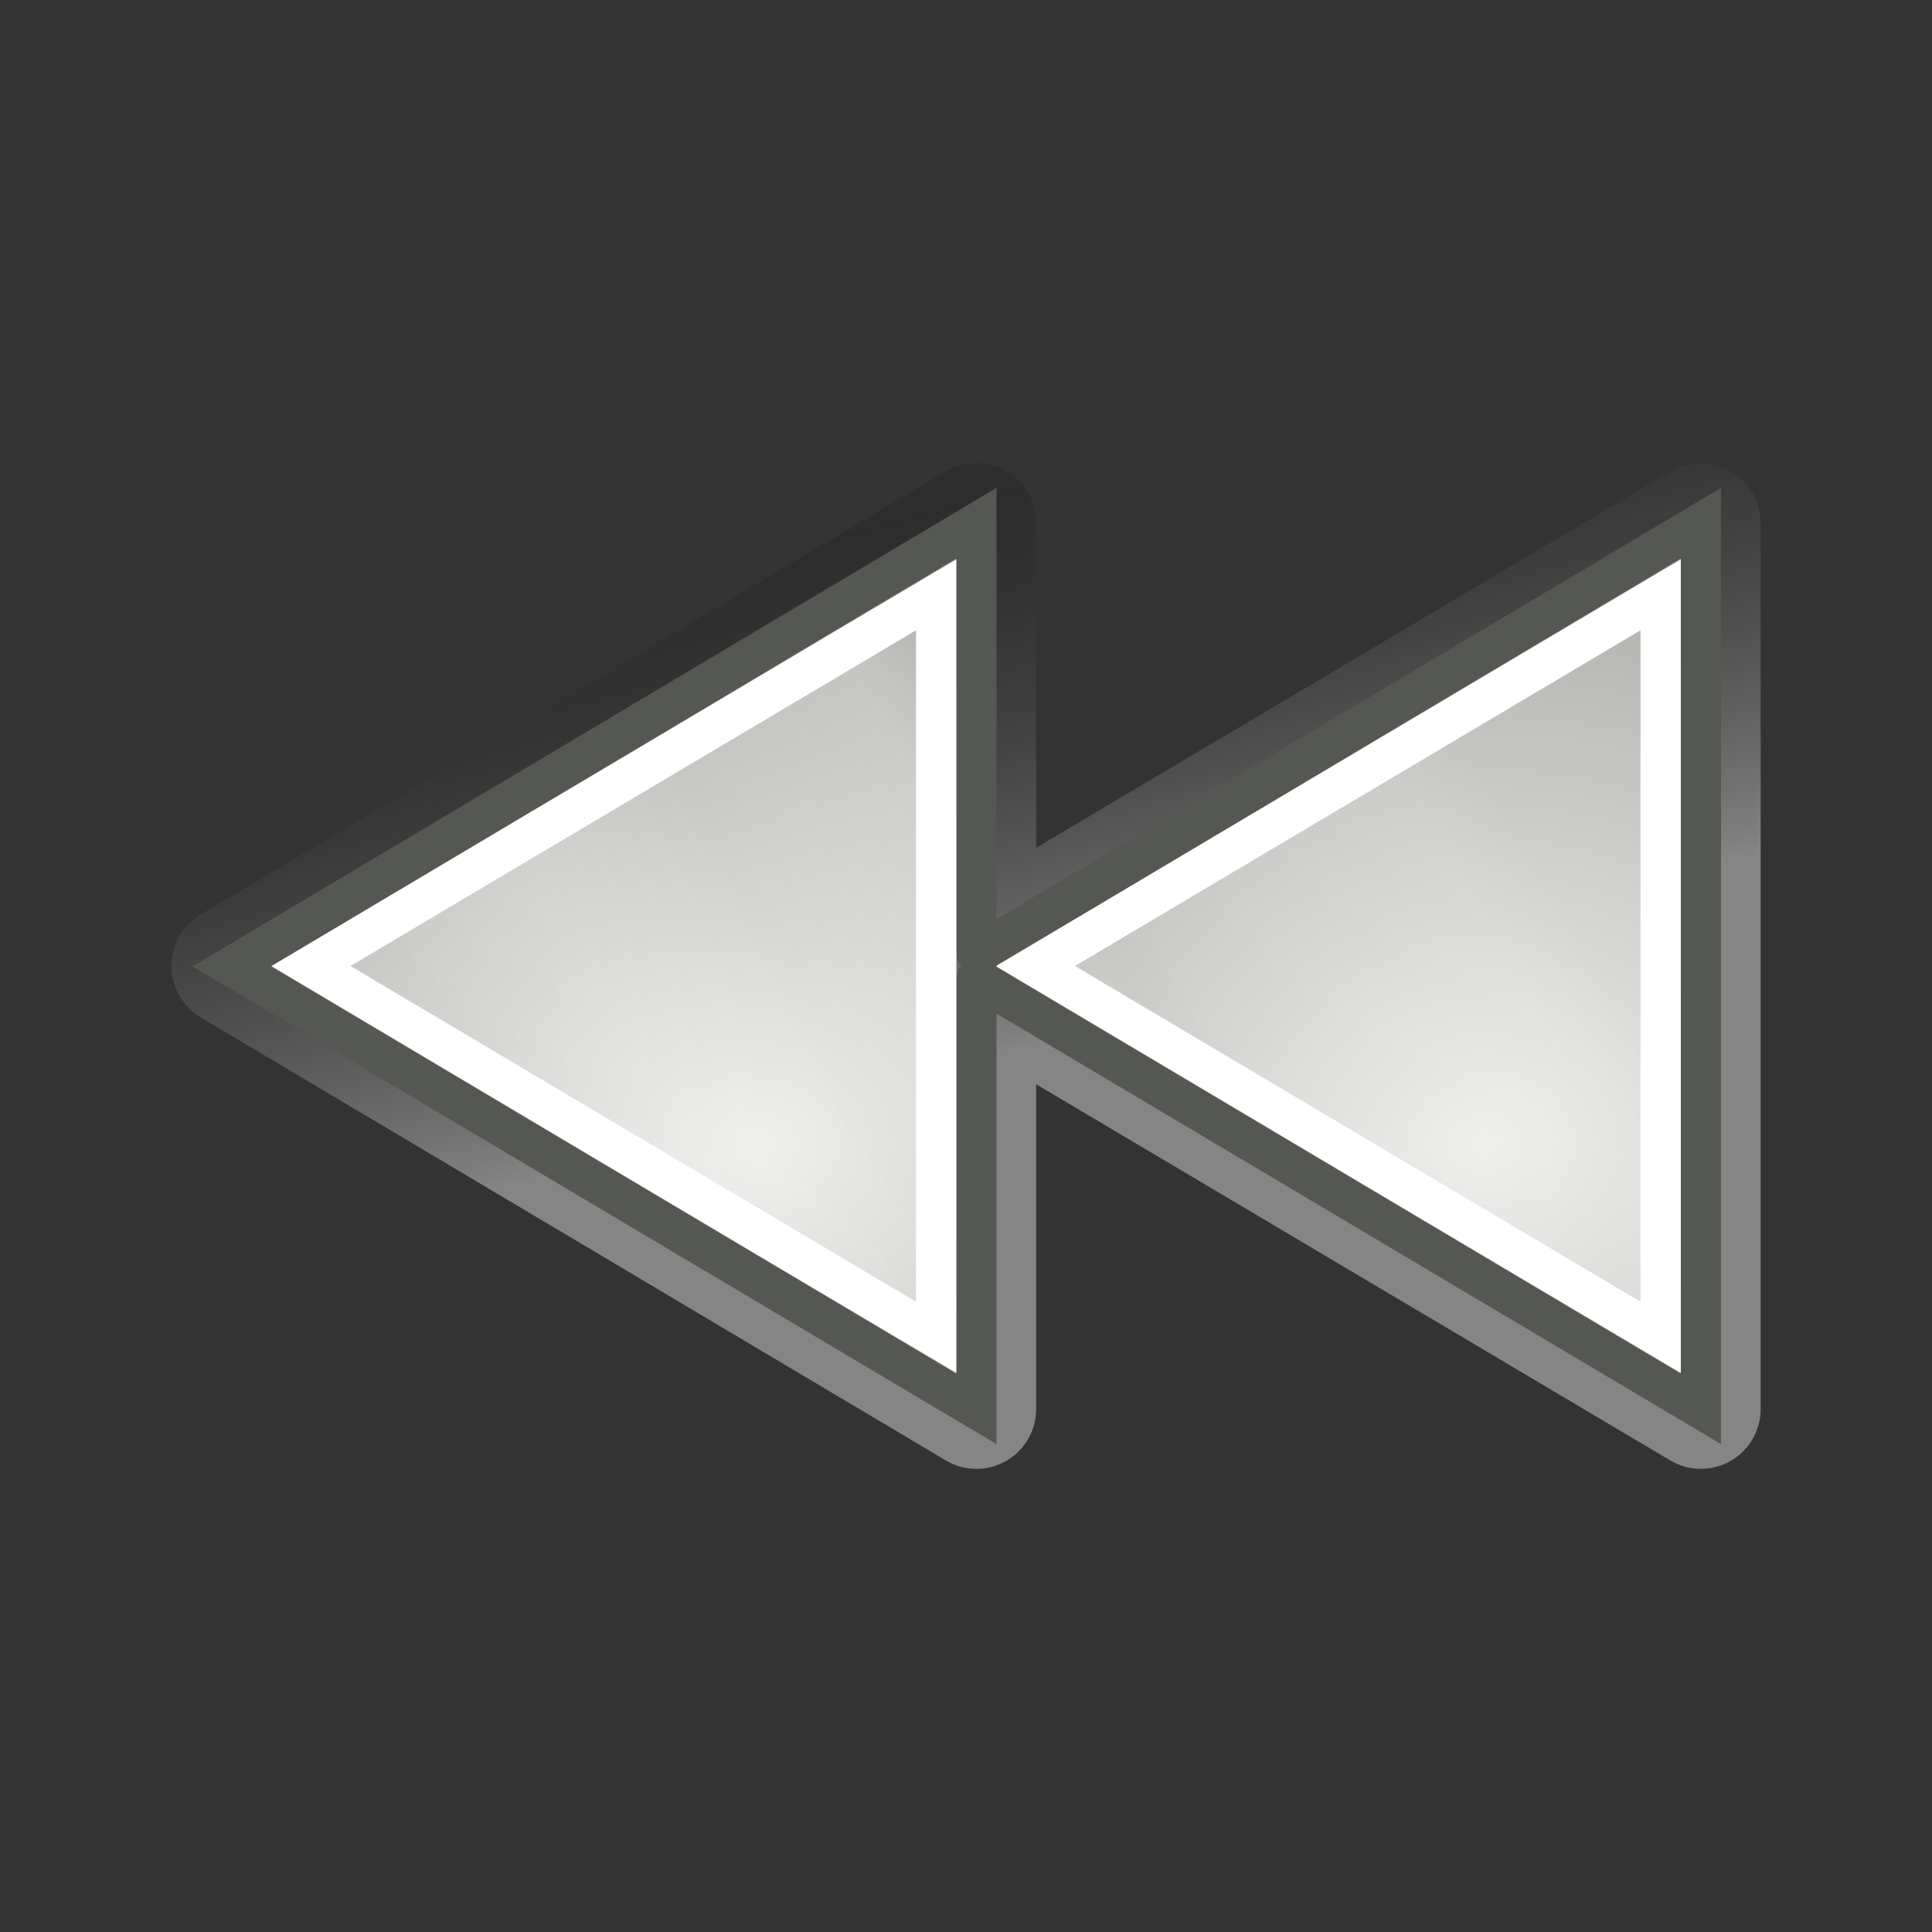 <?xml version="1.0" encoding="UTF-8" standalone="no"?>
<!-- Created with Inkscape (http://www.inkscape.org/) -->

<svg
   xmlns:dc="http://purl.org/dc/elements/1.1/"
   xmlns:cc="http://creativecommons.org/ns#"
   xmlns:rdf="http://www.w3.org/1999/02/22-rdf-syntax-ns#"
   xmlns:svg="http://www.w3.org/2000/svg"
   xmlns="http://www.w3.org/2000/svg"
   xmlns:xlink="http://www.w3.org/1999/xlink"
   xmlns:sodipodi="http://sodipodi.sourceforge.net/DTD/sodipodi-0.dtd"
   xmlns:inkscape="http://www.inkscape.org/namespaces/inkscape"
   width="48"
   height="48"
   id="svg7854"
   sodipodi:version="0.32"
   inkscape:version="0.48.4 r9939"
   version="1.0"
   sodipodi:docname="Gnome-media-seek-backward.svg"
   inkscape:output_extension="org.inkscape.output.svg.inkscape"
   inkscape:export-filename="/home/lapo/Desktop/media-icons.png"
   inkscape:export-xdpi="90"
   inkscape:export-ydpi="90">
  <rect width="100%" height="100%" fill="#333333" stroke="none"/>
  <defs
     id="defs7856">
    <linearGradient
       id="linearGradient7577">
      <stop
         style="stop-color:#000000;stop-opacity:0.314;"
         offset="0"
         id="stop7579" />
      <stop
         style="stop-color:#ffffff;stop-opacity:1"
         offset="1"
         id="stop7581" />
    </linearGradient>
    <linearGradient
       id="linearGradient7305">
      <stop
         style="stop-color:#ffffff;stop-opacity:1"
         offset="0"
         id="stop7307" />
      <stop
         id="stop7313"
         offset="0.21"
         style="stop-color:#ffffff;stop-opacity:0;" />
      <stop
         style="stop-color:#ffffff;stop-opacity:0.811;"
         offset="0.349"
         id="stop7329" />
      <stop
         id="stop7321"
         offset="0.429"
         style="stop-color:#ffffff;stop-opacity:0;" />
      <stop
         style="stop-color:#ffffff;stop-opacity:1;"
         offset="0.521"
         id="stop7323" />
      <stop
         id="stop7317"
         offset="0.557"
         style="stop-color:#ffffff;stop-opacity:0;" />
      <stop
         style="stop-color:#ffffff;stop-opacity:0.568;"
         offset="0.71"
         id="stop7319" />
      <stop
         id="stop7416"
         offset="0.744"
         style="stop-color:#ffffff;stop-opacity:0;" />
      <stop
         style="stop-color:#ffffff;stop-opacity:0"
         offset="1"
         id="stop7309" />
    </linearGradient>
    <linearGradient
       id="linearGradient7344"
       inkscape:collect="always">
      <stop
         id="stop7346"
         offset="0"
         style="stop-color:#eeeeec;stop-opacity:1" />
      <stop
         id="stop7348"
         offset="1"
         style="stop-color:#92948f;stop-opacity:1" />
    </linearGradient>
    <linearGradient
       inkscape:collect="always"
       xlink:href="#linearGradient7305"
       id="linearGradient3044"
       gradientUnits="userSpaceOnUse"
       gradientTransform="matrix(1,0,0,-1,-52,48)"
       x1="52.332"
       y1="10.441"
       x2="100.168"
       y2="38.059" />
    <radialGradient
       inkscape:collect="always"
       xlink:href="#linearGradient7344"
       id="radialGradient3053"
       gradientUnits="userSpaceOnUse"
       gradientTransform="matrix(-1.914,0,0,1.592,100.351,0.016)"
       cx="38.4"
       cy="17.833"
       fx="38.4"
       fy="17.833"
       r="13.552" />
    <radialGradient
       inkscape:collect="always"
       xlink:href="#linearGradient7344"
       id="radialGradient3055"
       gradientUnits="userSpaceOnUse"
       gradientTransform="matrix(-1.914,0,0,1.592,100.351,0.016)"
       cx="38.4"
       cy="17.833"
       fx="38.4"
       fy="17.833"
       r="13.552" />
    <linearGradient
       inkscape:collect="always"
       xlink:href="#linearGradient7577"
       id="linearGradient3063"
       gradientUnits="userSpaceOnUse"
       gradientTransform="matrix(-1,0,0,1,-250.515,0)"
       x1="-127.017"
       y1="12.838"
       x2="-123.498"
       y2="25.969" />
    <linearGradient
       inkscape:collect="always"
       xlink:href="#linearGradient7577"
       id="linearGradient3075"
       gradientUnits="userSpaceOnUse"
       gradientTransform="matrix(-1,0,0,1,-250.515,0)"
       x1="-127.017"
       y1="12.838"
       x2="-123.498"
       y2="25.969" />
    <radialGradient
       inkscape:collect="always"
       xlink:href="#linearGradient7344"
       id="radialGradient3077"
       gradientUnits="userSpaceOnUse"
       gradientTransform="matrix(-1.914,0,0,1.592,100.351,0.016)"
       cx="38.4"
       cy="17.833"
       fx="38.4"
       fy="17.833"
       r="13.552" />
    <radialGradient
       inkscape:collect="always"
       xlink:href="#linearGradient7344"
       id="radialGradient3079"
       gradientUnits="userSpaceOnUse"
       gradientTransform="matrix(-1.914,0,0,1.592,100.351,0.016)"
       cx="38.4"
       cy="17.833"
       fx="38.4"
       fy="17.833"
       r="13.552" />
    <linearGradient
       inkscape:collect="always"
       xlink:href="#linearGradient7305"
       id="linearGradient3081"
       gradientUnits="userSpaceOnUse"
       gradientTransform="matrix(1,0,0,-1,-52,48)"
       x1="52.332"
       y1="10.441"
       x2="100.168"
       y2="38.059" />
  </defs>
  <sodipodi:namedview
     id="base"
     pagecolor="#ffffff"
     bordercolor="#afafaf"
     borderopacity="1"
     gridtolerance="10000"
     guidetolerance="10"
     objecttolerance="10"
     inkscape:pageopacity="0"
     inkscape:pageshadow="2"
     inkscape:zoom="2.8284271"
     inkscape:cx="-49.912542"
     inkscape:cy="-14.038283"
     inkscape:document-units="px"
     inkscape:current-layer="layer1"
     width="48px"
     height="48px"
     inkscape:showpageshadow="false"
     inkscape:window-width="872"
     inkscape:window-height="971"
     inkscape:window-x="117"
     inkscape:window-y="27"
     showgrid="false"
     inkscape:grid-points="true"
     showborder="true"
     showguides="false"
     inkscape:guide-bbox="true"
     borderlayer="true"
     inkscape:window-maximized="0">
    <sodipodi:guide
       orientation="horizontal"
       position="13.125"
       id="guide7377" />
    <sodipodi:guide
       orientation="horizontal"
       position="5.48"
       id="guide7379" />
    <sodipodi:guide
       orientation="horizontal"
       position="35"
       id="guide7492" />
    <sodipodi:guide
       orientation="horizontal"
       position="48"
       id="guide7046" />
    <sodipodi:guide
       orientation="horizontal"
       position="-17.5"
       id="guide7233" />
    <sodipodi:guide
       orientation="horizontal"
       position="-29"
       id="guide7235" />
    <sodipodi:guide
       orientation="horizontal"
       position="22.097"
       id="guide7556" />
    <sodipodi:guide
       orientation="vertical"
       position="-76.125"
       id="guide7644" />
    <sodipodi:guide
       orientation="vertical"
       position="-26.125"
       id="guide7646" />
    <sodipodi:guide
       orientation="vertical"
       position="24"
       id="guide7648" />
    <sodipodi:guide
       orientation="vertical"
       position="-125.281"
       id="guide7665" />
    <sodipodi:guide
       orientation="vertical"
       position="-175.125"
       id="guide7667" />
    <sodipodi:guide
       orientation="vertical"
       position="-225.832"
       id="guide7685" />
    <sodipodi:guide
       orientation="vertical"
       position="-326.065"
       id="guide7695" />
    <inkscape:grid
       id="GridFromPre046Settings"
       type="xygrid"
       originx="0px"
       originy="0px"
       spacingx="0.5px"
       spacingy="0.5px"
       color="#3f3fff"
       empcolor="#3f3fff"
       opacity="0.15"
       empopacity="0.38"
       empspacing="2" />
  </sodipodi:namedview>
  <g
     inkscape:label="Layer 1"
     inkscape:groupmode="layer"
     id="layer1">
    <g
       id="g3065"
       transform="translate(-0.242,0)">
      <path
         transform="matrix(-1,0,0,1,-101.015,0)"
         d="M -143.75,11.531 A 1.485,1.485 0 0 0 -145,13 l 0,22 a 1.485,1.485 0 0 0 2.25,1.281 L -127,26.938 -127,35 a 1.485,1.485 0 0 0 2.25,1.281 l 18.5,-11 a 1.485,1.485 0 0 0 0,-2.562 l -18.5,-11 A 1.485,1.485 0 0 0 -127,13 l 0,8.062 -15.75,-9.344 a 1.485,1.485 0 0 0 -1,-0.188 z"
         id="path7681"
         style="opacity:0.4;fill:url(#linearGradient3075);fill-opacity:1;fill-rule:evenodd;stroke:none"
         inkscape:original="M -143.5 13 L -143.5 35 L -125.5 24.3125 L -125.5 35 L -107 24 L -125.5 13 L -125.5 23.6875 L -143.5 13 z "
         inkscape:radius="1.484375"
         sodipodi:type="inkscape:offset" />
      <g
         transform="matrix(-1,0,0,1,64,0)"
         id="g7952">
        <path
           style="fill:url(#radialGradient3077);fill-opacity:1;fill-rule:evenodd;stroke:#555753;stroke-width:1;stroke-linecap:square;stroke-linejoin:miter;stroke-miterlimit:4;stroke-opacity:1;stroke-dashoffset:0.7"
           d="M 21.5,35 21.5,13 39.996,24.01 21.5,35 z"
           id="path7954"
           sodipodi:nodetypes="cccc"
           inkscape:connector-curvature="0" />
        <path
           sodipodi:type="inkscape:offset"
           inkscape:radius="-1.0054175"
           inkscape:original="M 21.5 13 L 21.5 35 L 40 24 L 21.5 13 z "
           style="fill:none;stroke:#ffffff;stroke-width:1;stroke-linecap:square;stroke-linejoin:miter;stroke-miterlimit:4;stroke-opacity:1;stroke-dashoffset:0.7"
           id="path7956"
           d="m 22.5,14.781 0,18.438 L 38.031,24 22.5,14.781 z" />
      </g>
      <g
         transform="matrix(-1,0,0,1,46,0)"
         id="g7958">
        <path
           style="fill:url(#radialGradient3079);fill-opacity:1;fill-rule:evenodd;stroke:#555753;stroke-width:1;stroke-linecap:square;stroke-linejoin:miter;stroke-miterlimit:4;stroke-opacity:1;stroke-dashoffset:0.7"
           d="M 21.5,35 21.5,13 39.996,24.01 21.5,35 z"
           id="path7960"
           sodipodi:nodetypes="cccc"
           inkscape:connector-curvature="0" />
        <path
           sodipodi:type="inkscape:offset"
           inkscape:radius="-1.0054175"
           inkscape:original="M 21.5 13 L 21.5 35 L 40 24 L 21.5 13 z "
           style="fill:none;stroke:#ffffff;stroke-width:1;stroke-linecap:square;stroke-linejoin:miter;stroke-miterlimit:4;stroke-opacity:1;stroke-dashoffset:0.7"
           id="path7962"
           d="m 22.5,14.781 0,18.438 L 38.031,24 22.5,14.781 z" />
      </g>
      <path
         inkscape:connector-curvature="0"
         sodipodi:nodetypes="ccccccccccc"
         id="path7331"
         d="M 24,34.125 6.969,24 24,13.875 l 0,9.812 c 0.004,0.116 0.048,0.226 0.125,0.312 -0.077,0.086 -0.121,0.197 -0.125,0.312 l 0,9.812 z m 18,0 L 24.969,24 42,13.875 l 0,20.25 z"
         style="opacity:0.15;fill:url(#linearGradient3081);fill-opacity:1;fill-rule:evenodd;stroke:none" />
    </g>
  </g>
</svg>
